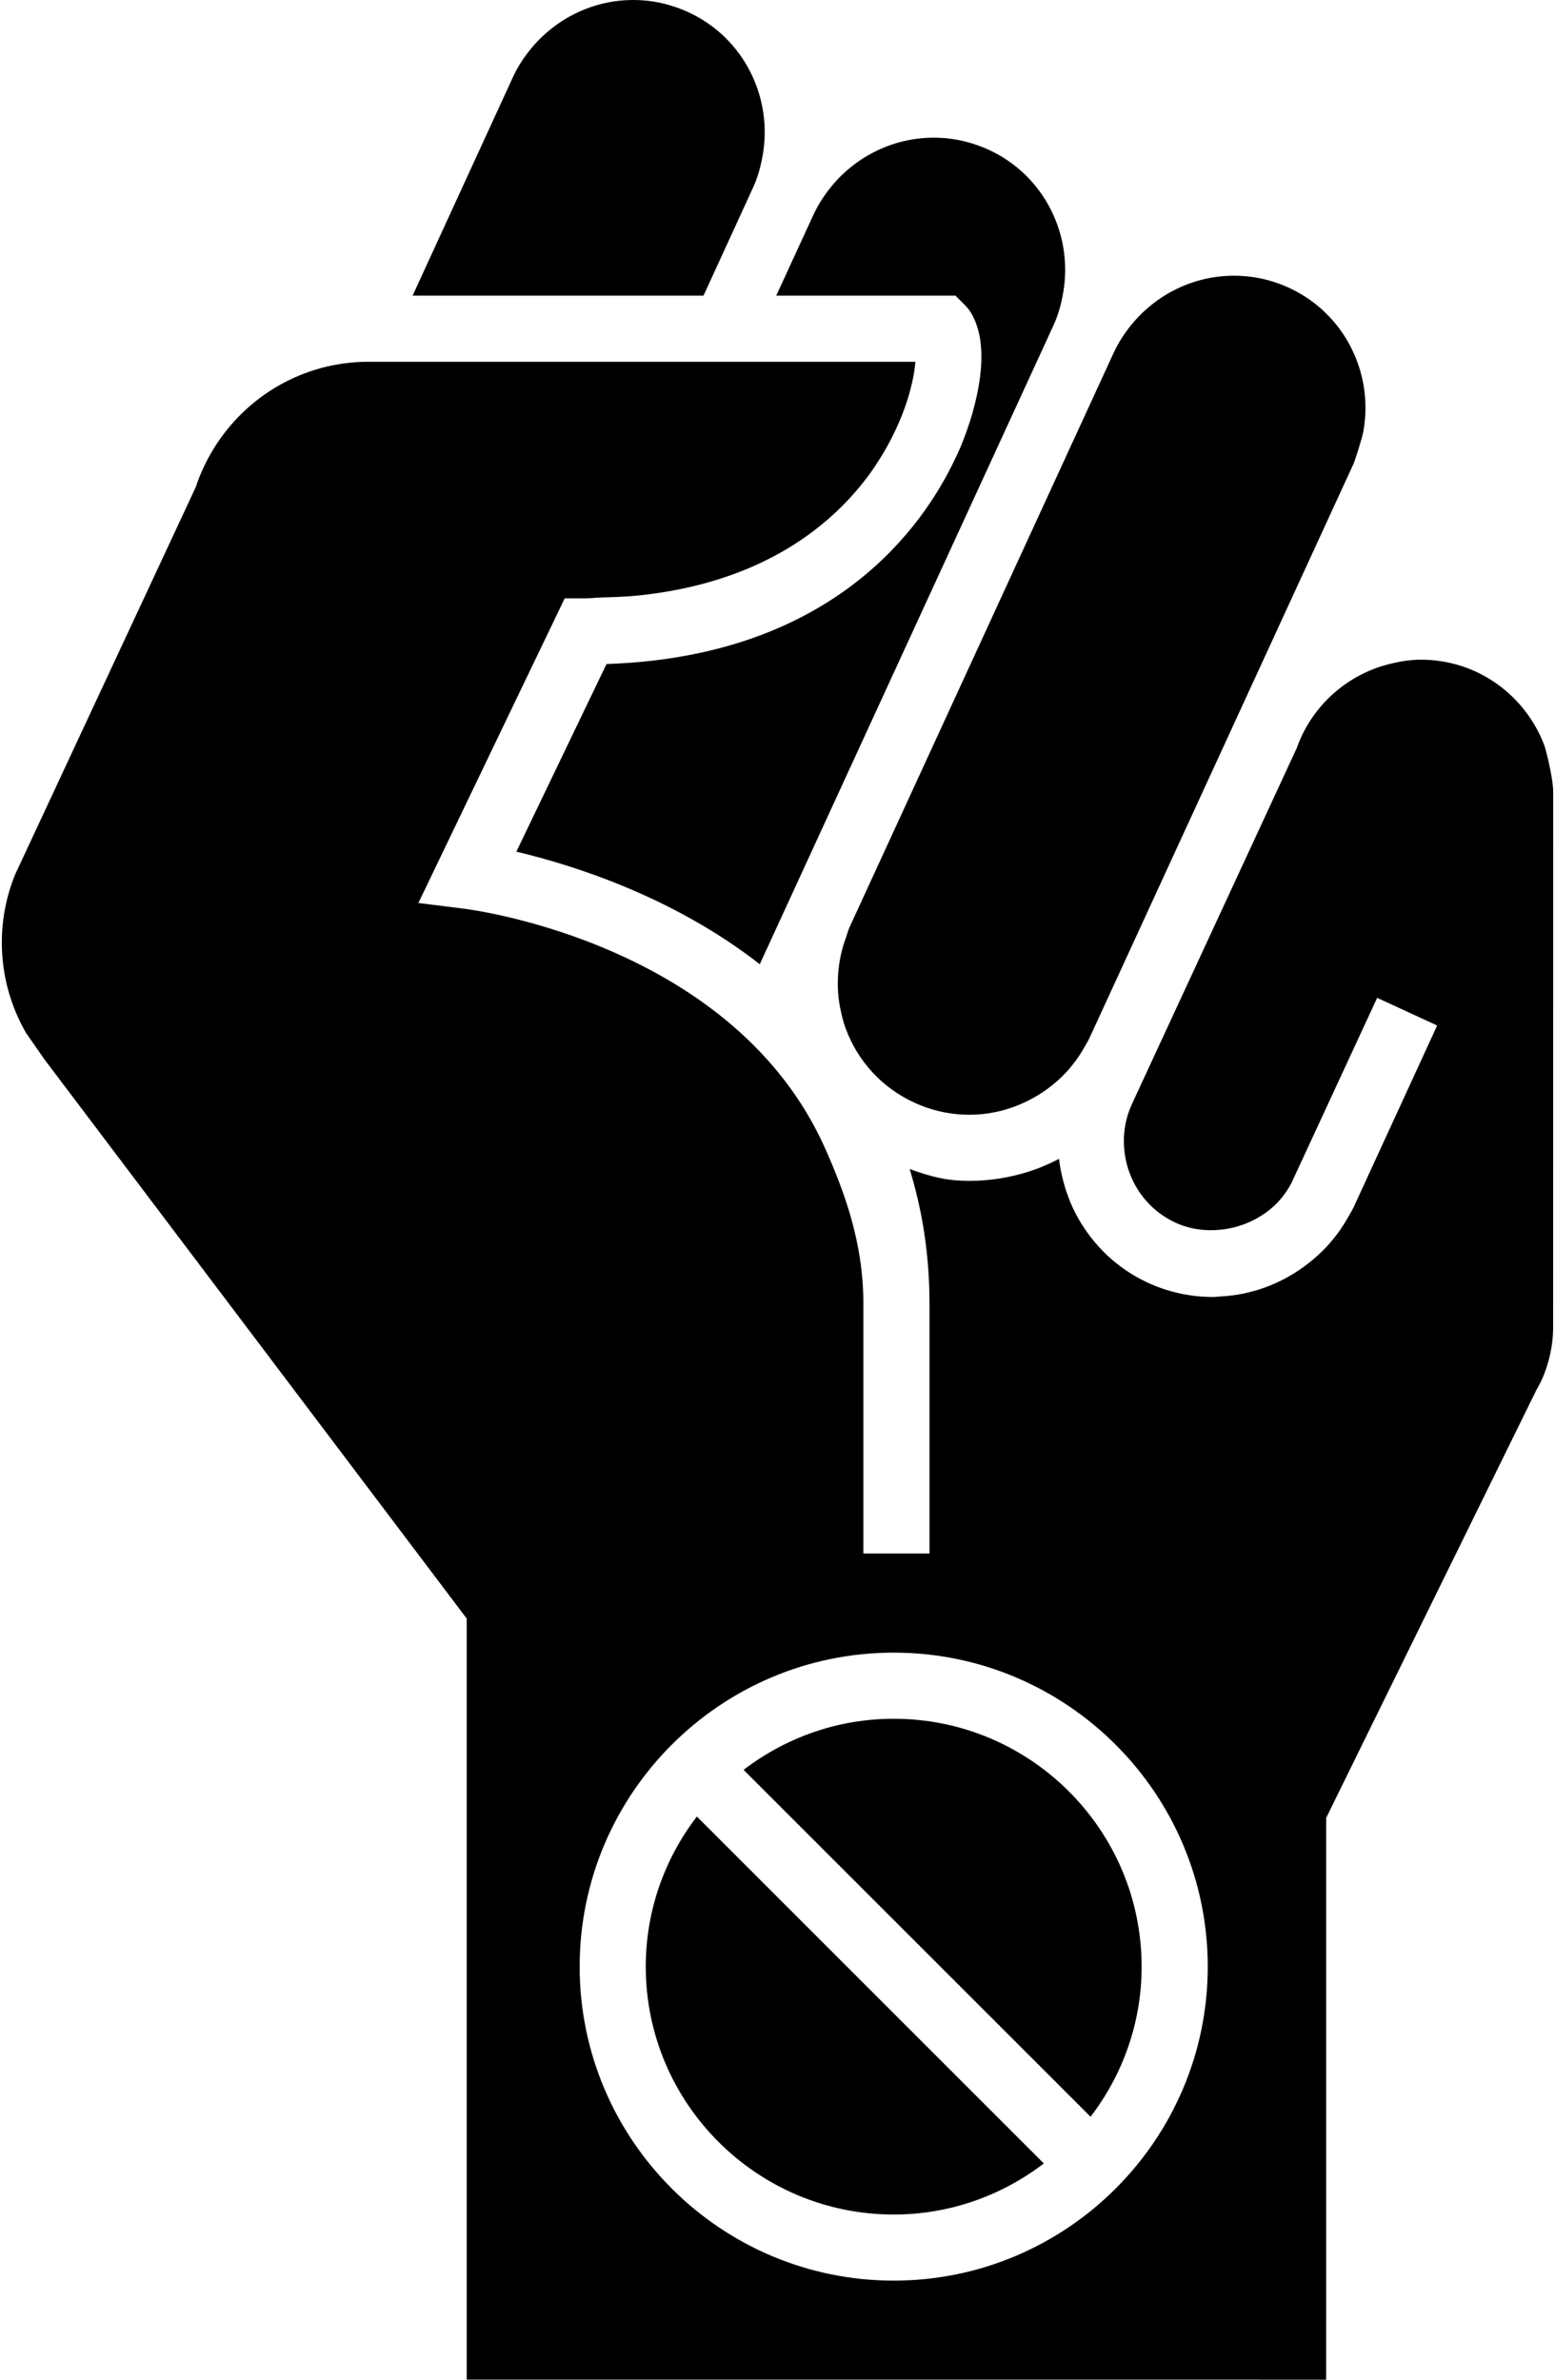 <?xml version="1.0" ?>
<svg xmlns="http://www.w3.org/2000/svg" xmlns:ev="http://www.w3.org/2001/xml-events" xmlns:xlink="http://www.w3.org/1999/xlink" baseProfile="full" enable-background="new 0 0 65.18 100" height="600px" version="1.1" viewBox="0 0 65.18 100" width="392px" x="0px" xml:space="preserve" y="0px">
	<defs/>
	<path d="M 35.478,39.365 C 35.31,39.814 35.201,40.275 35.154,40.744 C 35.102,41.262 35.115,41.783 35.212,42.299 C 35.271,42.608 35.342,42.916 35.454,43.217 C 35.967,44.609 36.993,45.716 38.341,46.336 C 39.076,46.674 39.856,46.844 40.657,46.844 C 41.652,46.844 42.605,46.565 43.437,46.08 C 43.888,45.818 44.3,45.496 44.665,45.116 C 44.99,44.777 45.27,44.391 45.504,43.971 C 45.571,43.85 45.646,43.734 45.704,43.606 C 45.704,43.606 56.782,19.508 56.806,19.459 C 56.829,19.407 57.139,18.485 57.207,18.114 C 57.641,15.686 56.423,13.173 54.08,12.094 C 53.346,11.756 52.567,11.586 51.766,11.586 C 50.077,11.586 48.509,12.366 47.467,13.638 C 47.174,13.997 46.915,14.388 46.717,14.821 C 46.72,14.817 46.72,14.813 46.723,14.81 L 46.717,14.822 C 46.716,14.823 46.715,14.826 46.713,14.828 L 35.614,38.97 C 35.556,39.099 35.526,39.233 35.478,39.365"/>
	<path d="M 40.474,12.83 C 40.711,13.066 40.863,13.374 40.974,13.711 C 41.238,14.51 41.195,15.533 40.976,16.57 C 40.865,17.099 40.714,17.624 40.535,18.121 C 40.467,18.312 40.396,18.505 40.321,18.685 C 40.208,18.96 40.059,19.28 39.887,19.618 C 38.383,22.593 34.513,27.593 25.422,27.903 C 25.416,27.903 25.412,27.904 25.406,27.904 L 21.618,35.789 C 23.984,36.348 28.195,37.67 31.845,40.519 L 44.191,13.66 C 44.393,13.222 44.51,12.771 44.59,12.316 C 45.023,9.885 43.807,7.371 41.464,6.294 C 40.731,5.958 39.951,5.786 39.151,5.786 C 37.463,5.786 35.894,6.565 34.852,7.838 C 34.559,8.198 34.3,8.59 34.102,9.022 C 34.102,9.018 34.105,9.016 34.105,9.012 L 34.101,9.022 L 34.098,9.029 L 32.537,12.424 L 40.067,12.424 L 40.474,12.83"/>
	<path d="M 25.861,12.424 L 27.212,12.424 L 29.481,12.424 L 31.567,7.875 C 31.768,7.437 31.887,6.985 31.967,6.531 C 32.399,4.102 31.184,1.588 28.84,0.51 C 28.105,0.174 27.327,0.0 26.526,0.0 C 24.838,0.0 23.269,0.781 22.227,2.053 C 21.934,2.412 21.674,2.804 21.476,3.238 C 21.475,3.24 21.473,3.242 21.473,3.244 L 17.259,12.424 L 21.874,12.424 L 25.861,12.424"/>
	<path d="M 37.472,72.226 C 35.099,72.226 32.918,73.031 31.165,74.372 L 45.743,88.95 C 47.084,87.197 47.889,85.015 47.889,82.642 C 47.888,76.897 43.216,72.226 37.472,72.226"/>
	<path d="M 65.18,33.276 C 65.18,32.652 64.832,31.361 64.818,31.349 C 64.032,29.234 62.013,27.721 59.626,27.721 C 59.125,27.721 58.648,27.809 58.186,27.934 C 57.381,28.15 56.658,28.541 56.04,29.065 C 55.317,29.682 54.758,30.47 54.426,31.38 C 54.42,31.392 54.419,31.406 54.415,31.418 L 47.475,46.408 L 47.477,46.408 C 47.271,46.855 47.168,47.321 47.145,47.785 C 47.137,47.951 47.143,48.115 47.158,48.277 C 47.264,49.582 48.045,50.795 49.317,51.381 C 49.921,51.658 50.572,51.74 51.208,51.675 C 52.036,51.59 52.835,51.244 53.447,50.68 C 53.744,50.409 53.989,50.08 54.181,49.718 L 57.785,41.931 L 60.306,43.094 L 60.555,42.551 L 56.813,50.694 L 56.808,50.706 C 56.746,50.841 56.669,50.965 56.597,51.092 C 56.441,51.37 56.27,51.639 56.078,51.891 C 55.687,52.41 55.219,52.858 54.7,53.233 C 53.695,53.967 52.487,54.415 51.206,54.48 C 51.097,54.488 50.987,54.501 50.878,54.501 L 50.878,54.501 C 49.934,54.501 49.019,54.301 48.155,53.905 C 46.863,53.311 45.871,52.339 45.218,51.186 C 44.905,50.628 44.682,50.028 44.541,49.404 C 44.487,49.171 44.447,48.938 44.418,48.699 C 43.988,48.919 43.545,49.111 43.08,49.254 C 42.304,49.492 41.488,49.622 40.655,49.622 L 40.655,49.622 C 39.69,49.622 39.046,49.45 38.142,49.125 C 38.655,50.801 38.975,52.655 38.975,54.755 L 38.975,65.28 L 36.197,65.28 L 36.197,54.755 C 36.197,52.235 35.408,50.099 34.6,48.277 C 30.805,39.732 19.972,38.254 19.417,38.185 L 17.502,37.945 L 23.65,25.143 L 24.524,25.143 C 24.755,25.143 24.953,25.114 25.177,25.108 C 25.714,25.092 26.25,25.075 26.743,25.024 C 32.04,24.475 34.947,22.006 36.482,19.889 C 36.615,19.706 36.732,19.522 36.849,19.341 C 37.121,18.915 37.349,18.499 37.539,18.093 C 37.758,17.63 37.928,17.187 38.056,16.78 C 38.251,16.152 38.354,15.606 38.383,15.202 L 15.407,15.202 C 12.657,15.202 10.254,16.66 8.908,18.842 C 8.594,19.352 8.334,19.898 8.145,20.477 L 0.928,35.957 L 0.556,36.753 C 0.201,37.635 0.0,38.597 0.0,39.608 C 0.0,40.99 0.373,42.283 1.014,43.402 L 1.794,44.522 L 19.532,68.015 L 19.532,99.997 L 52.864,99.997 L 52.864,100.0 L 55.641,100.0 L 55.643,76.39 L 64.463,58.434 C 64.588,58.211 64.706,57.989 64.8,57.747 C 65.031,57.153 65.167,56.512 65.179,55.837 C 65.18,55.804 65.18,33.276 65.18,33.276 M 37.472,95.836 C 30.197,95.836 24.278,89.917 24.278,82.642 C 24.278,75.367 30.197,69.447 37.472,69.447 C 44.747,69.447 50.667,75.367 50.667,82.642 C 50.667,89.917 44.747,95.836 37.472,95.836"/>
	<path d="M 27.055,82.642 C 27.055,88.386 31.728,93.059 37.472,93.059 C 39.844,93.059 42.027,92.253 43.779,90.913 L 29.201,76.335 C 27.861,78.087 27.055,80.27 27.055,82.642"/>
	<path d="M 31.578,7.861 L 31.581,7.853 L 31.577,7.861 L 31.572,7.874 L 31.578,7.861" points="31.578,7.861 31.581,7.853 31.577,7.861 31.572,7.874 "/>
	<path d="M 55.551,28.84 L 55.55,28.84 L 55.55,28.841 L 55.551,28.84" points="55.551,28.84 55.55,28.84 55.55,28.841 "/>
	<path d="M 44.948,45.252 L 44.95,45.248 L 44.949,45.249 L 44.948,45.252" points="44.948,45.252 44.95,45.248 44.949,45.249 "/>
	<path d="M 44.954,45.241 L 44.95,45.245 L 44.95,45.246 L 44.954,45.241" points="44.954,45.241 44.95,45.245 44.95,45.246 "/>
</svg>
